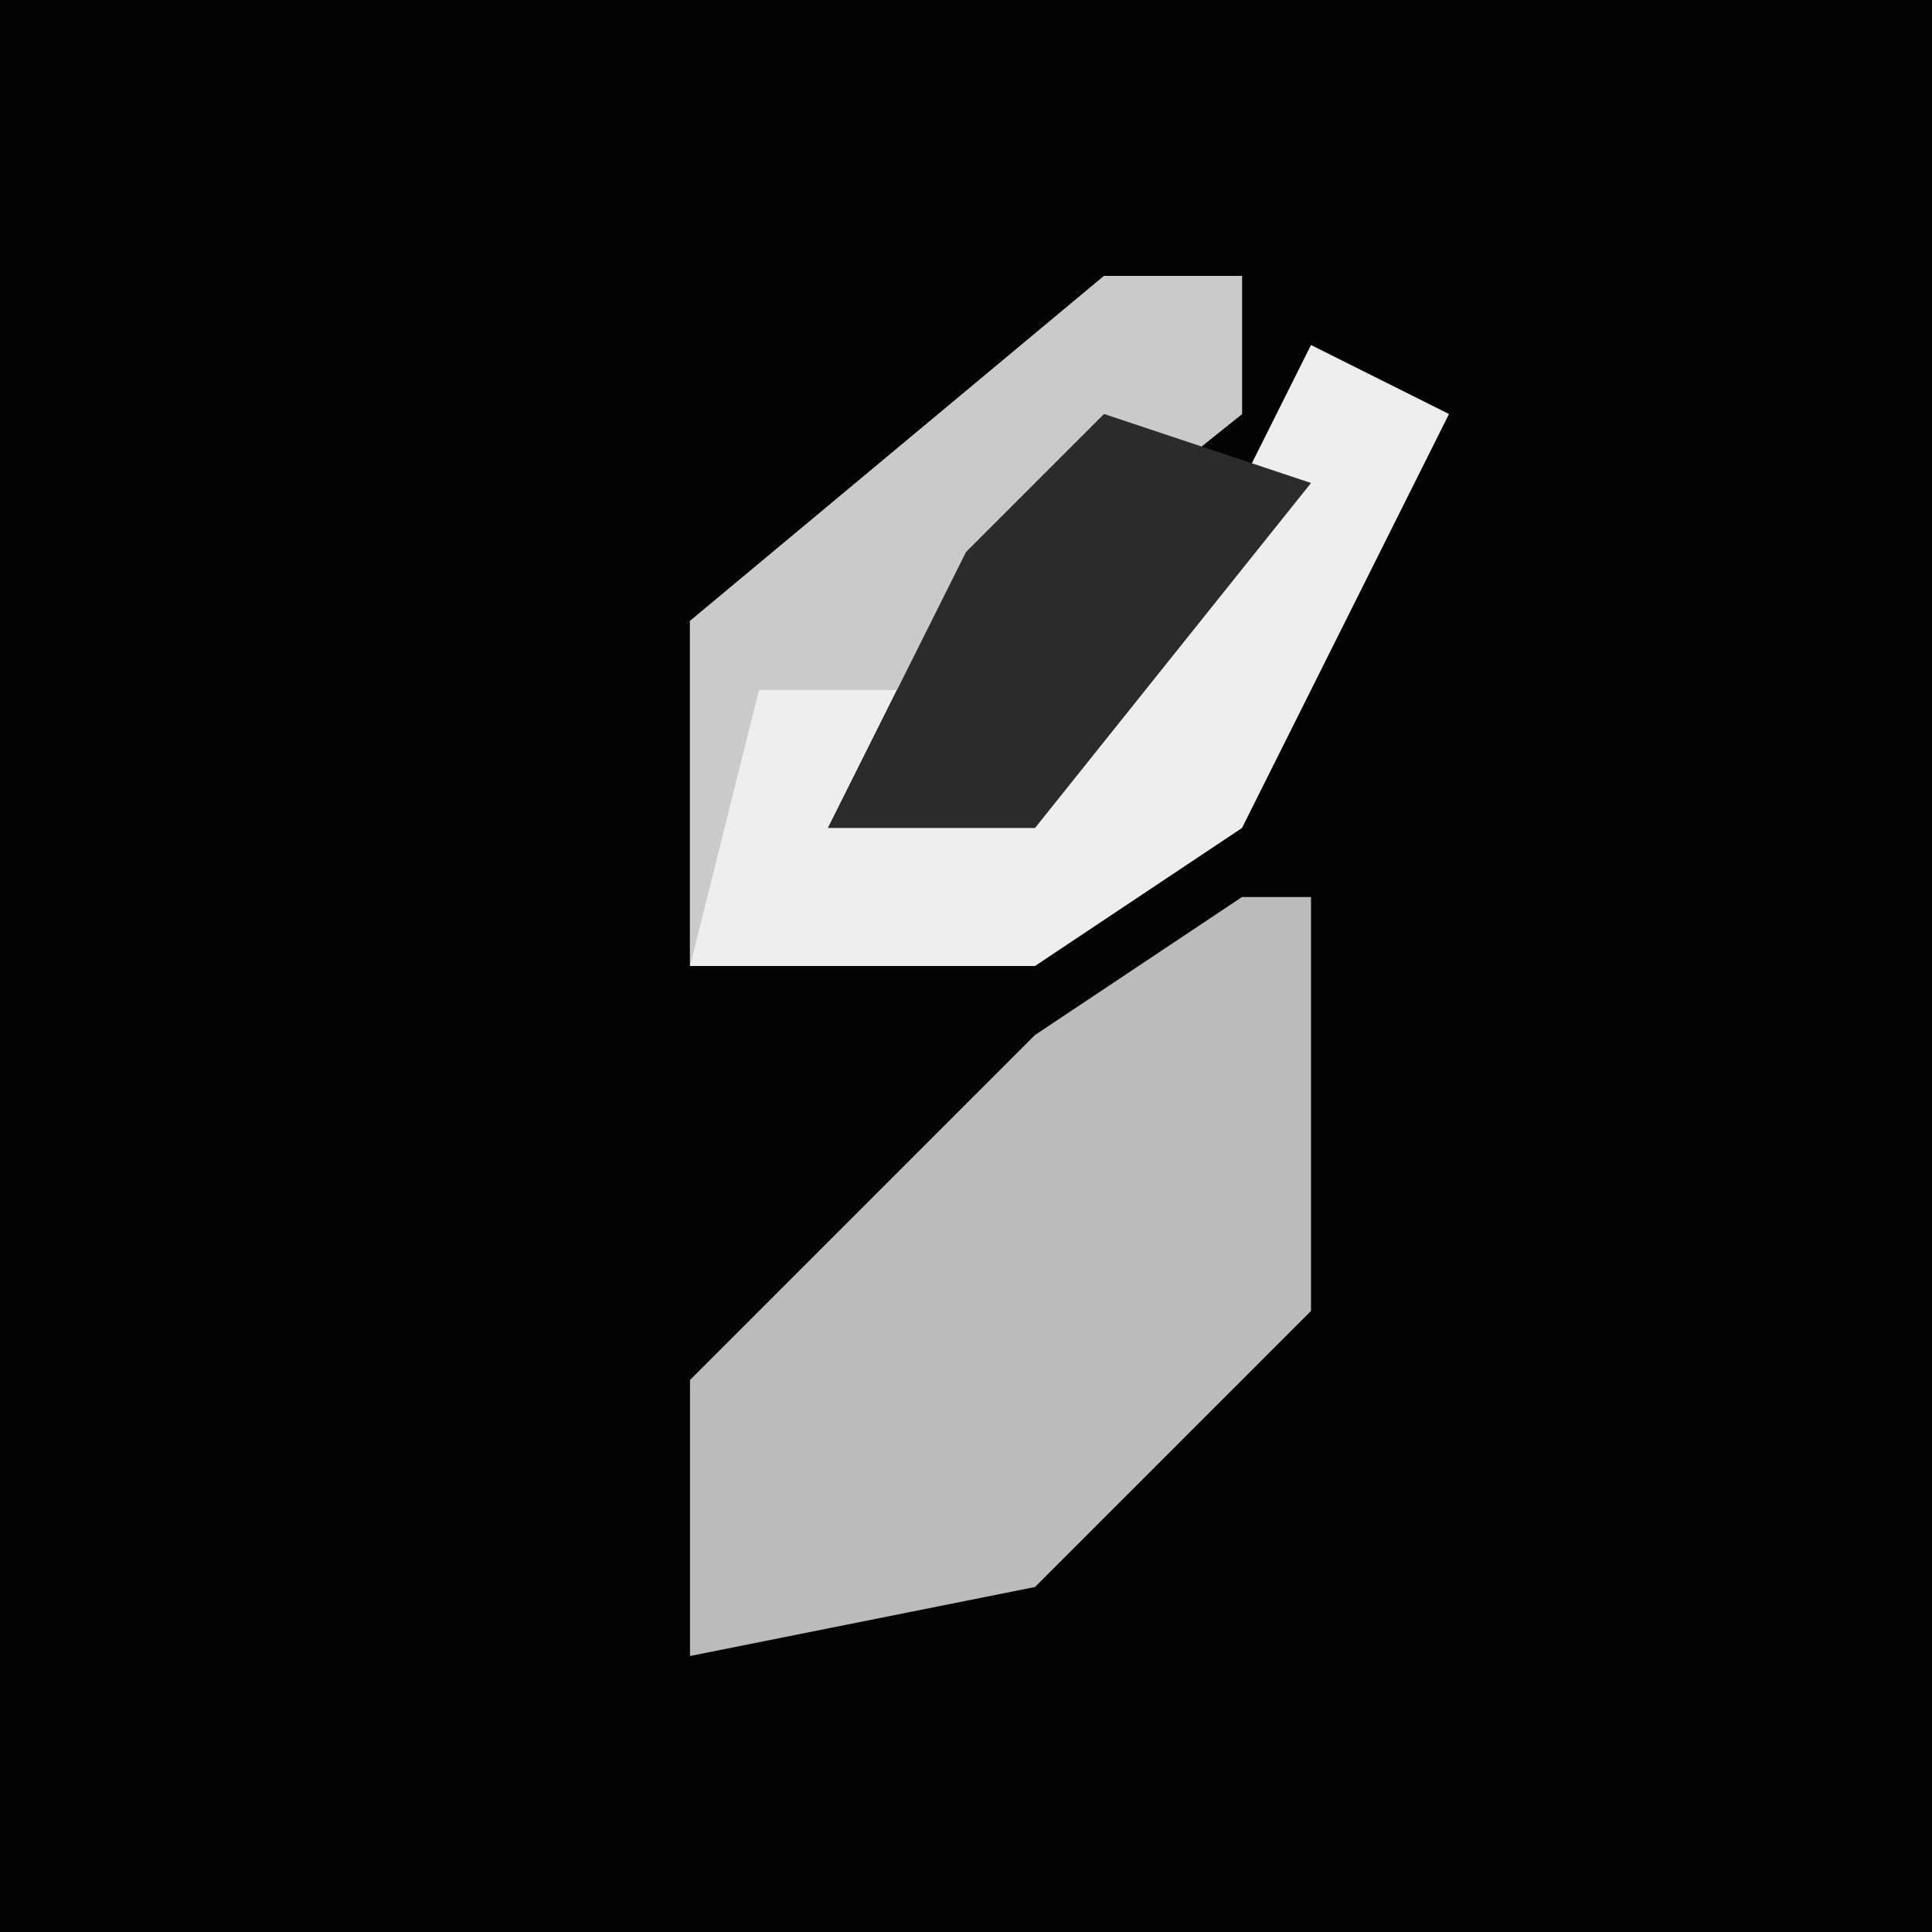 <?xml version="1.0" encoding="UTF-8"?>
<svg version="1.1" xmlns="http://www.w3.org/2000/svg" width="28" height="28">
<path d="M0,0 L28,0 L28,28 L0,28 Z " fill="#030303" transform="translate(0,0)"/>
<path d="M0,0 L1,0 L1,6 L-3,10 L-8,11 L-8,7 L-3,2 Z " fill="#BBBBBB" transform="translate(18,13)"/>
<path d="M0,0 L2,0 L2,2 L-3,6 L-4,8 L1,5 L3,1 L5,2 L2,8 L-1,10 L-6,10 L-6,5 Z " fill="#EEEEEE" transform="translate(16,4)"/>
<path d="M0,0 L2,0 L2,2 L-3,6 L-5,6 L-6,10 L-6,5 Z " fill="#CACACA" transform="translate(16,4)"/>
<path d="M0,0 L3,1 L-1,6 L-4,6 L-2,2 Z " fill="#2B2B2B" transform="translate(16,6)"/>
</svg>
